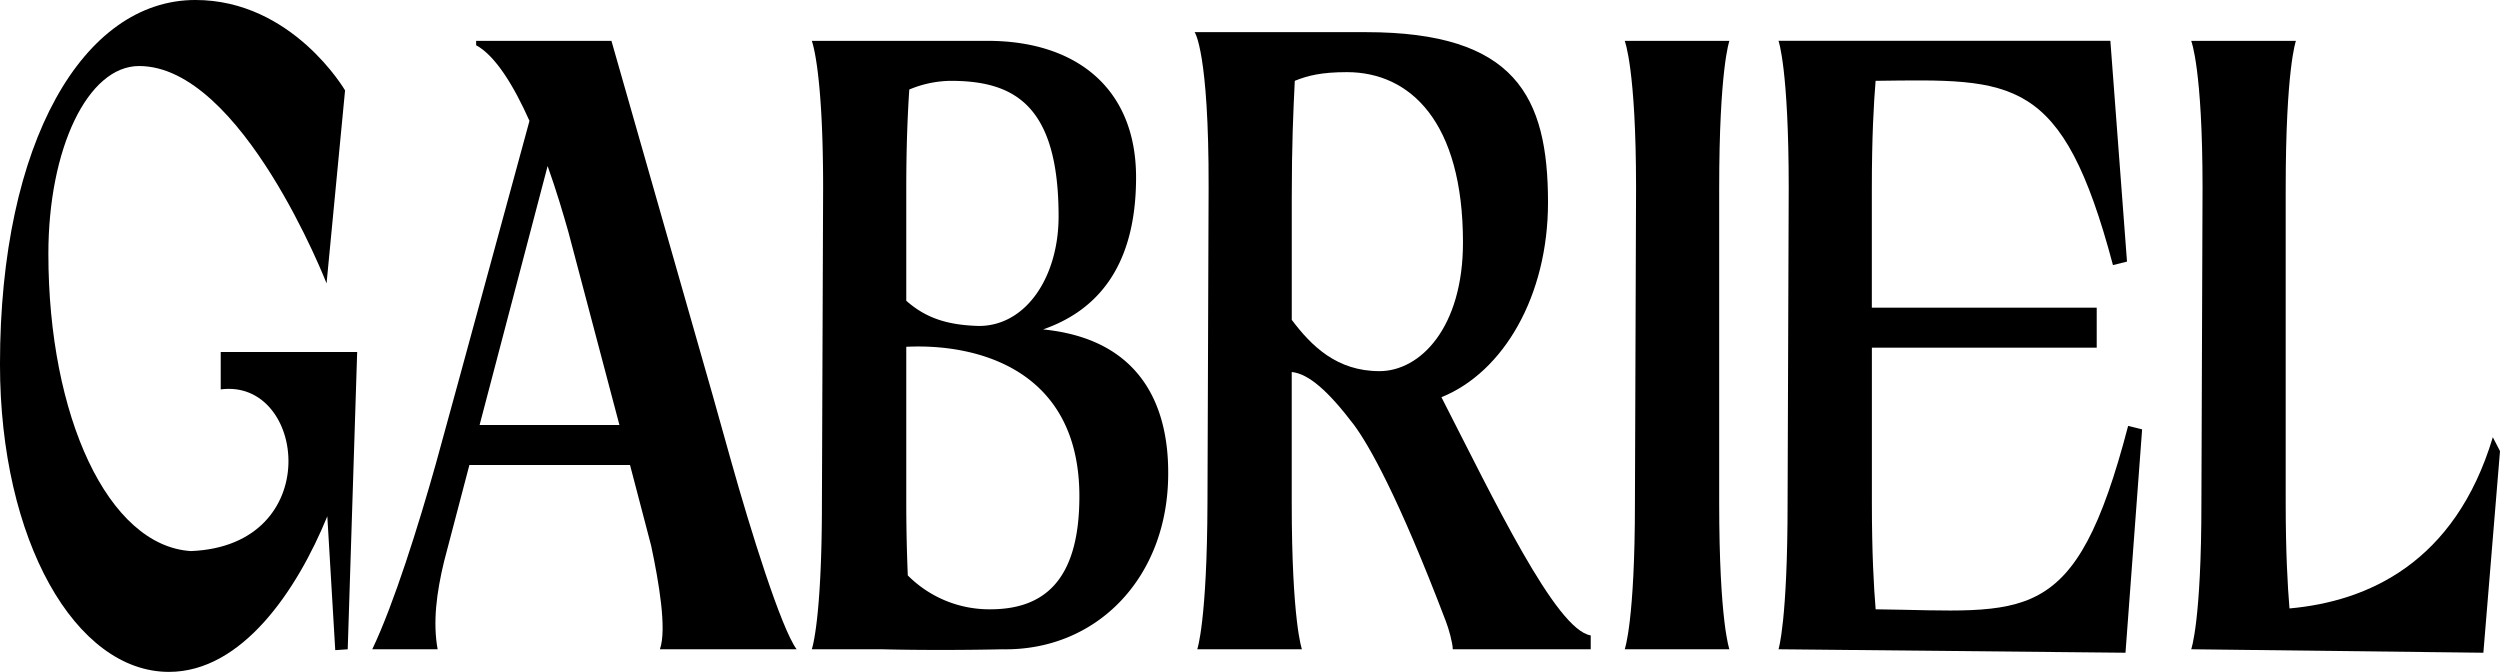<svg id="Calque_1" data-name="Calque 1" xmlns="http://www.w3.org/2000/svg" viewBox="0 0 1827.99 491.28"><title>GABRIEL</title><path d="M307.17,273.12l-6.91,217.36-9.12.63-5.8-97.88C263.23,447.26,223.16,507,169.54,507,101.28,507,46,411,46,282c0-162.7,61.07-266.29,142.88-266.29,71,0,109.44,66.1,109.44,66.1L284.79,222.91S222.88,64,147.71,64C110.12,64,81.38,124.4,81.38,201.3c0,118.85,43.67,213.54,104.19,217.36,98.66-3.82,84.29-126.48,21.83-118.21V273.12Z" transform="translate(-46.01 -15.72)"/><path d="M364.63,355.1c22.93-83.25,45.59-167.15,68.53-251-11.33-25.43-24.87-47.67-39-55.3V45.59h98.93l74.07,259.3,13.54,48.31c14.1,50.21,36.48,122,47.81,137.28h-100c5.25-14.62-.83-49.58-6.36-75.64l-15.47-59.1H389.22L370.7,426.29c-5.52,22.88-8.29,44.48-4.69,64.19H318.2C334,457.43,351.91,400.23,364.63,355.1Zm134.31-28.6L461.63,185.41c-3.59-12.71-8.85-30.51-15.2-48.3L396.68,326.5Z" transform="translate(-46.01 -15.72)"/><path d="M900.19,362.09c0,75.63-52,129.66-121.32,128.39-28.19.63-63,.63-87.06,0H639.58S647,470.14,647,383.07L647.87,153c0-87.07-8.29-107.41-8.29-107.41H768.09c65.22,0,108.61,35,108.61,99.78,0,68.64-31.5,98.51-68,111.22C879.19,263.58,900.47,311.25,900.19,362.09ZM710.88,81.18c-1.1,16.52-2.21,40-2.21,72.45v82c14.37,12.71,30.12,17.79,53.06,18.43,34.82,0,58.32-36.23,58.32-80.08,0-82-32.89-99.15-79-99.15A80.42,80.42,0,0,0,710.88,81.18ZM835.25,378.62c0-93.43-75.73-111.86-126.58-109.32V383.07c0,21.61.55,39.4,1.11,53.38A84.08,84.08,0,0,0,770,461.24C807.61,461.24,835.25,442.17,835.25,378.62Z" transform="translate(-46.01 -15.72)"/><path d="M1209.14,480.31v10.17H1108.27c0-4.45-3-15.26-5-20.34-35.1-92.16-56.38-129-67.15-143.64-18.8-24.78-33.17-37.5-45.6-38.77v95.34c0,87.07,7.46,107.41,7.46,107.41H921.44s7.19-20.34,7.47-107.41L929.74,153C930,53.22,919.51,39.23,919.51,39.23H1044.7c109.44,0,133.21,47,133.21,124.57,0,68-32.33,123.93-77.93,142.36C1138.11,380.53,1183.71,476.5,1209.14,480.31ZM990.54,249.6c14.37,19.07,32.88,37.5,64.11,37.5,29.85,0,61.08-31.78,61.08-94.06,0-88.35-38.69-124.57-84.84-124.57-18.8,0-28.75,2.54-38.14,6.35-1.11,22.88-2.21,46.4-2.21,85.17Z" transform="translate(-46.01 -15.72)"/><path d="M1310.54,45.59s-7.47,20.34-7.47,108V383.07c0,87.07,7.47,107.41,7.47,107.41H1234s7.47-20.34,7.47-107.41l.82-230.07c0-87.07-8.29-107.41-8.29-107.41Z" transform="translate(-46.01 -15.72)"/><path d="M1612.32,329.68,1600.16,493l-253.71-2.54s6.64-20.34,6.64-107.41l.82-230.07c0-87.07-7.46-107.41-7.46-107.41H1589.1L1601.26,207,1591,209.56c-37-139.19-72.68-136-173.55-134.74-1.38,16.53-2.76,41.31-2.76,78.81V240.7h164.43v29.24H1414.72V383.07c0,36.86,1.38,61.65,2.76,78.17,110.54,1.27,145.64,15.26,184.61-134.1Z" transform="translate(-46.01 -15.72)"/><path d="M1874,345.57,1861.84,493l-213.63-2.54s7.46-20.34,7.46-107.41L1656.5,153c0-87.07-8.29-107.41-8.29-107.41h76.56s-7.47,20.34-7.47,108V383.07c0,36.23,1.39,61,2.77,77.54,56.93-5.09,121-33.05,148.68-125.21Z" transform="translate(-46.01 -15.72)"/></svg>